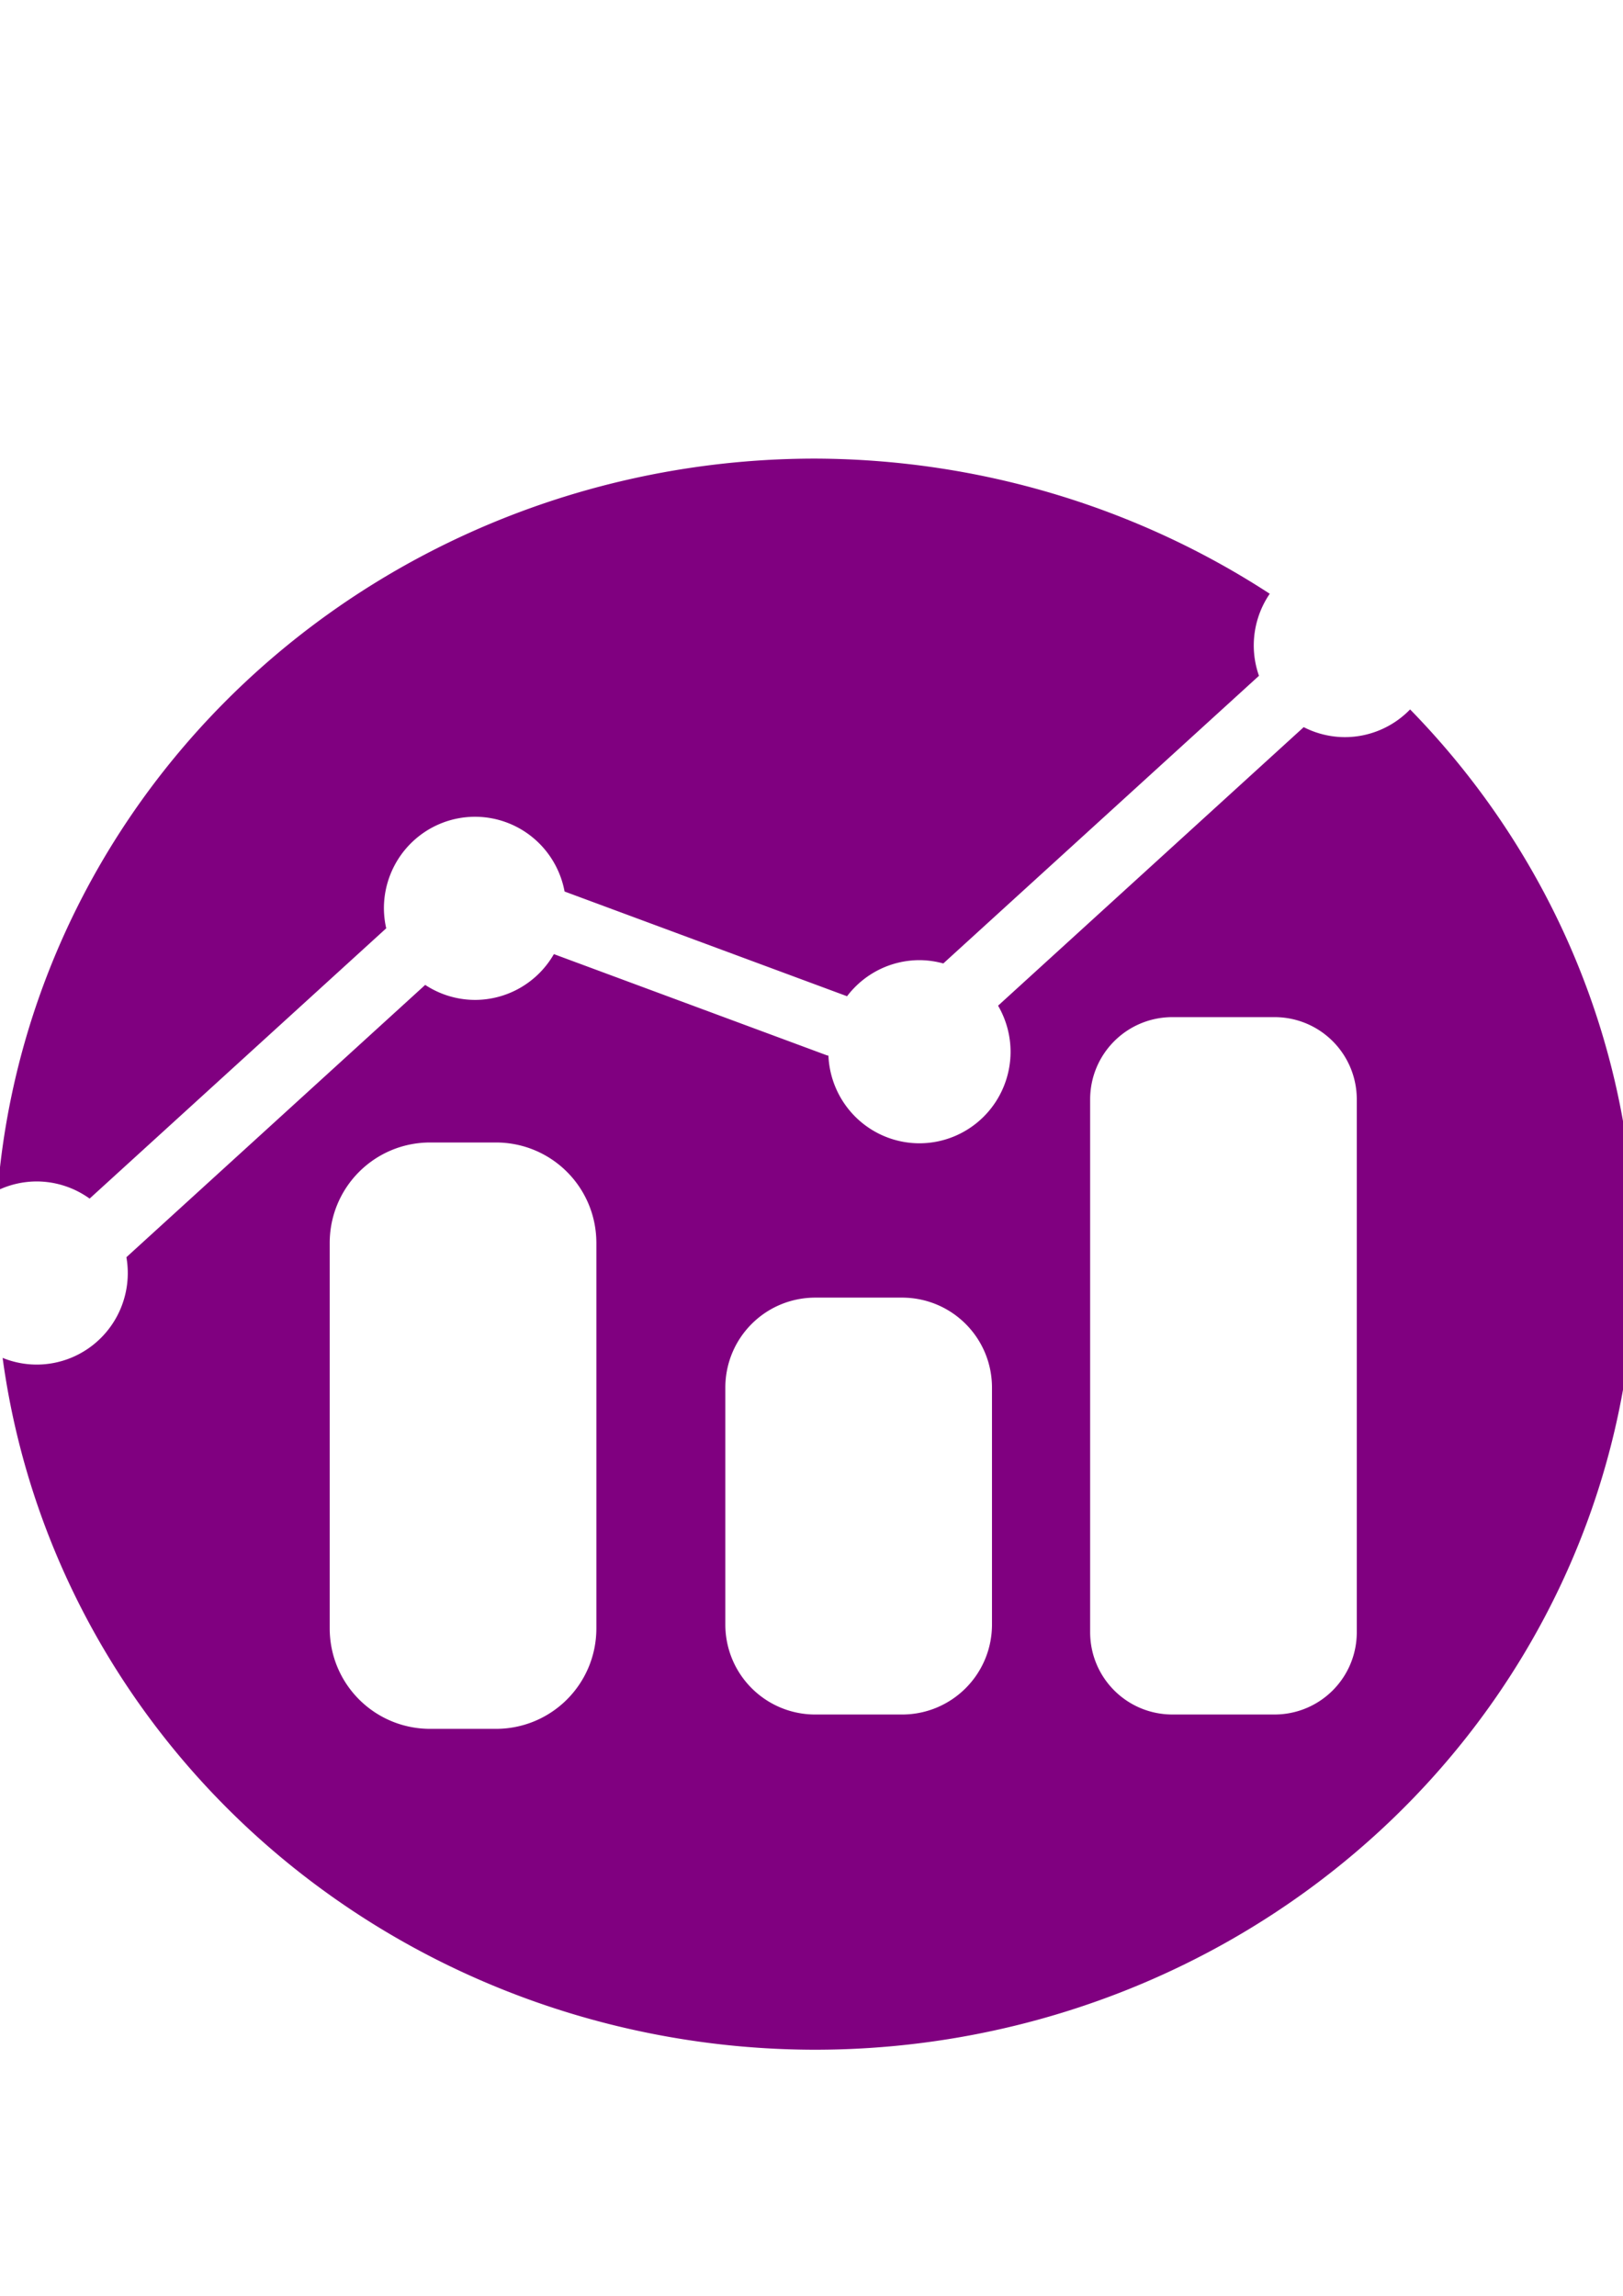 <?xml version="1.0" encoding="UTF-8" standalone="no"?>
<!-- Created with Inkscape (http://www.inkscape.org/) -->

<svg
   xmlns:dc="http://purl.org/dc/elements/1.1/"
   xmlns:cc="http://creativecommons.org/ns#"
   xmlns:rdf="http://www.w3.org/1999/02/22-rdf-syntax-ns#"
   xmlns:svg="http://www.w3.org/2000/svg"
   xmlns="http://www.w3.org/2000/svg"
   xmlns:sodipodi="http://sodipodi.sourceforge.net/DTD/sodipodi-0.dtd"
   xmlns:inkscape="http://www.inkscape.org/namespaces/inkscape"
   width="210mm"
   height="297mm"
   viewBox="0 0 210 297"
   version="1.1"
   id="svg8"
   inkscape:version="0.92.4 (5da689c313, 2019-01-14)"
   sodipodi:docname="ICONE GRAFICOS LOG CONTROL.svg"
   inkscape:export-filename="C:\Users\1091392313047\Desktop\ICONES PAGINA WEB CONTROL LOG.png"
   inkscape:export-xdpi="96"
   inkscape:export-ydpi="96">
  <defs
     id="defs2">
    <inkscape:perspective
       sodipodi:type="inkscape:persp3d"
       inkscape:vp_x="0 : 148.5 : 1"
       inkscape:vp_y="0 : 1000 : 0"
       inkscape:vp_z="210 : 148.5 : 1"
       inkscape:persp3d-origin="105 : 99 : 1"
       id="perspective4608" />
  </defs>
  <sodipodi:namedview
     id="base"
     pagecolor="#ffffff"
     bordercolor="#666666"
     borderopacity="1.0"
     inkscape:pageopacity="0.0"
     inkscape:pageshadow="2"
     inkscape:zoom="0.175"
     inkscape:cx="-2059.7885"
     inkscape:cy="676.05106"
     inkscape:document-units="mm"
     inkscape:current-layer="layer1"
     showgrid="false"
     inkscape:window-width="1600"
     inkscape:window-height="837"
     inkscape:window-x="-8"
     inkscape:window-y="-8"
     inkscape:window-maximized="1"
     showguides="false" />
  <g
     inkscape:label="Camada 1"
     inkscape:groupmode="layer"
     id="layer1">
    <path
       style="fill:#800080;stroke:none;stroke-width:0.191;stroke-opacity:1"
       d="M 105.435,59.328 A 106.117,102.919 0 0 0 -0.293,153.987 11.792,11.846 0 0 1 4.741,152.839 11.792,11.846 0 0 1 11.595,155.058 L 49.973,120.09 a 11.792,11.846 0 0 1 -0.299,-2.582 11.792,11.846 0 0 1 11.792,-11.846 11.792,11.846 0 0 1 11.585,9.671 l 36.444,13.508 c 0.035,0.013 0.066,0.031 0.098,0.048 a 11.792,11.846 0 0 1 9.37,-4.678 11.792,11.846 0 0 1 3.091,0.428 l 40.844,-37.215 a 11.792,11.846 0 0 1 -0.674,-3.909 11.792,11.846 0 0 1 2.069,-6.702 106.117,102.919 0 0 0 -58.858,-17.485 z m 77.018,32.447 a 11.792,11.846 0 0 1 -8.437,3.586 11.792,11.846 0 0 1 -5.329,-1.293 l -39.546,36.033 a 11.792,11.846 0 0 1 1.616,5.956 11.792,11.846 0 0 1 -11.793,11.846 11.792,11.846 0 0 1 -11.774,-11.346 c -0.078,-0.005 -0.157,-0.018 -0.235,-0.047 L 71.667,123.431 a 11.792,11.846 0 0 1 -10.2,5.923 11.792,11.846 0 0 1 -6.451,-1.941 l -38.661,35.227 a 11.792,11.846 0 0 1 0.179,2.045 11.792,11.846 0 0 1 -11.793,11.846 11.792,11.846 0 0 1 -4.402,-0.866 106.117,102.919 0 0 0 105.096,89.501 106.117,102.919 0 0 0 106.117,-102.919 106.117,102.919 0 0 0 -29.099,-70.472 z m -30.737,39.806 h 13.176 c 5.907,0 10.663,4.755 10.663,10.663 v 68.892 c 0,5.907 -4.756,10.663 -10.663,10.663 h -13.176 c -5.907,0 -10.663,-4.756 -10.663,-10.663 v -68.892 c 0,-5.907 4.756,-10.663 10.663,-10.663 z m -96.044,16.217 h 8.481 c 7.208,0 13.011,5.803 13.011,13.011 v 49.835 c 0,7.208 -5.803,13.011 -13.011,13.011 h -8.481 c -7.208,0 -13.011,-5.803 -13.011,-13.011 v -49.835 c 0,-7.208 5.803,-13.011 13.011,-13.011 z m 49.835,20.069 h 11.19 c 6.457,0 11.656,5.198 11.656,11.656 v 30.622 c 0,6.457 -5.199,11.656 -11.656,11.656 h -11.19 c -6.457,0 -11.656,-5.198 -11.656,-11.656 v -30.622 c 0,-6.457 5.199,-11.656 11.656,-11.656 z"
       id="path1015"
       inkscape:connector-curvature="0" />
  </g>
</svg>
